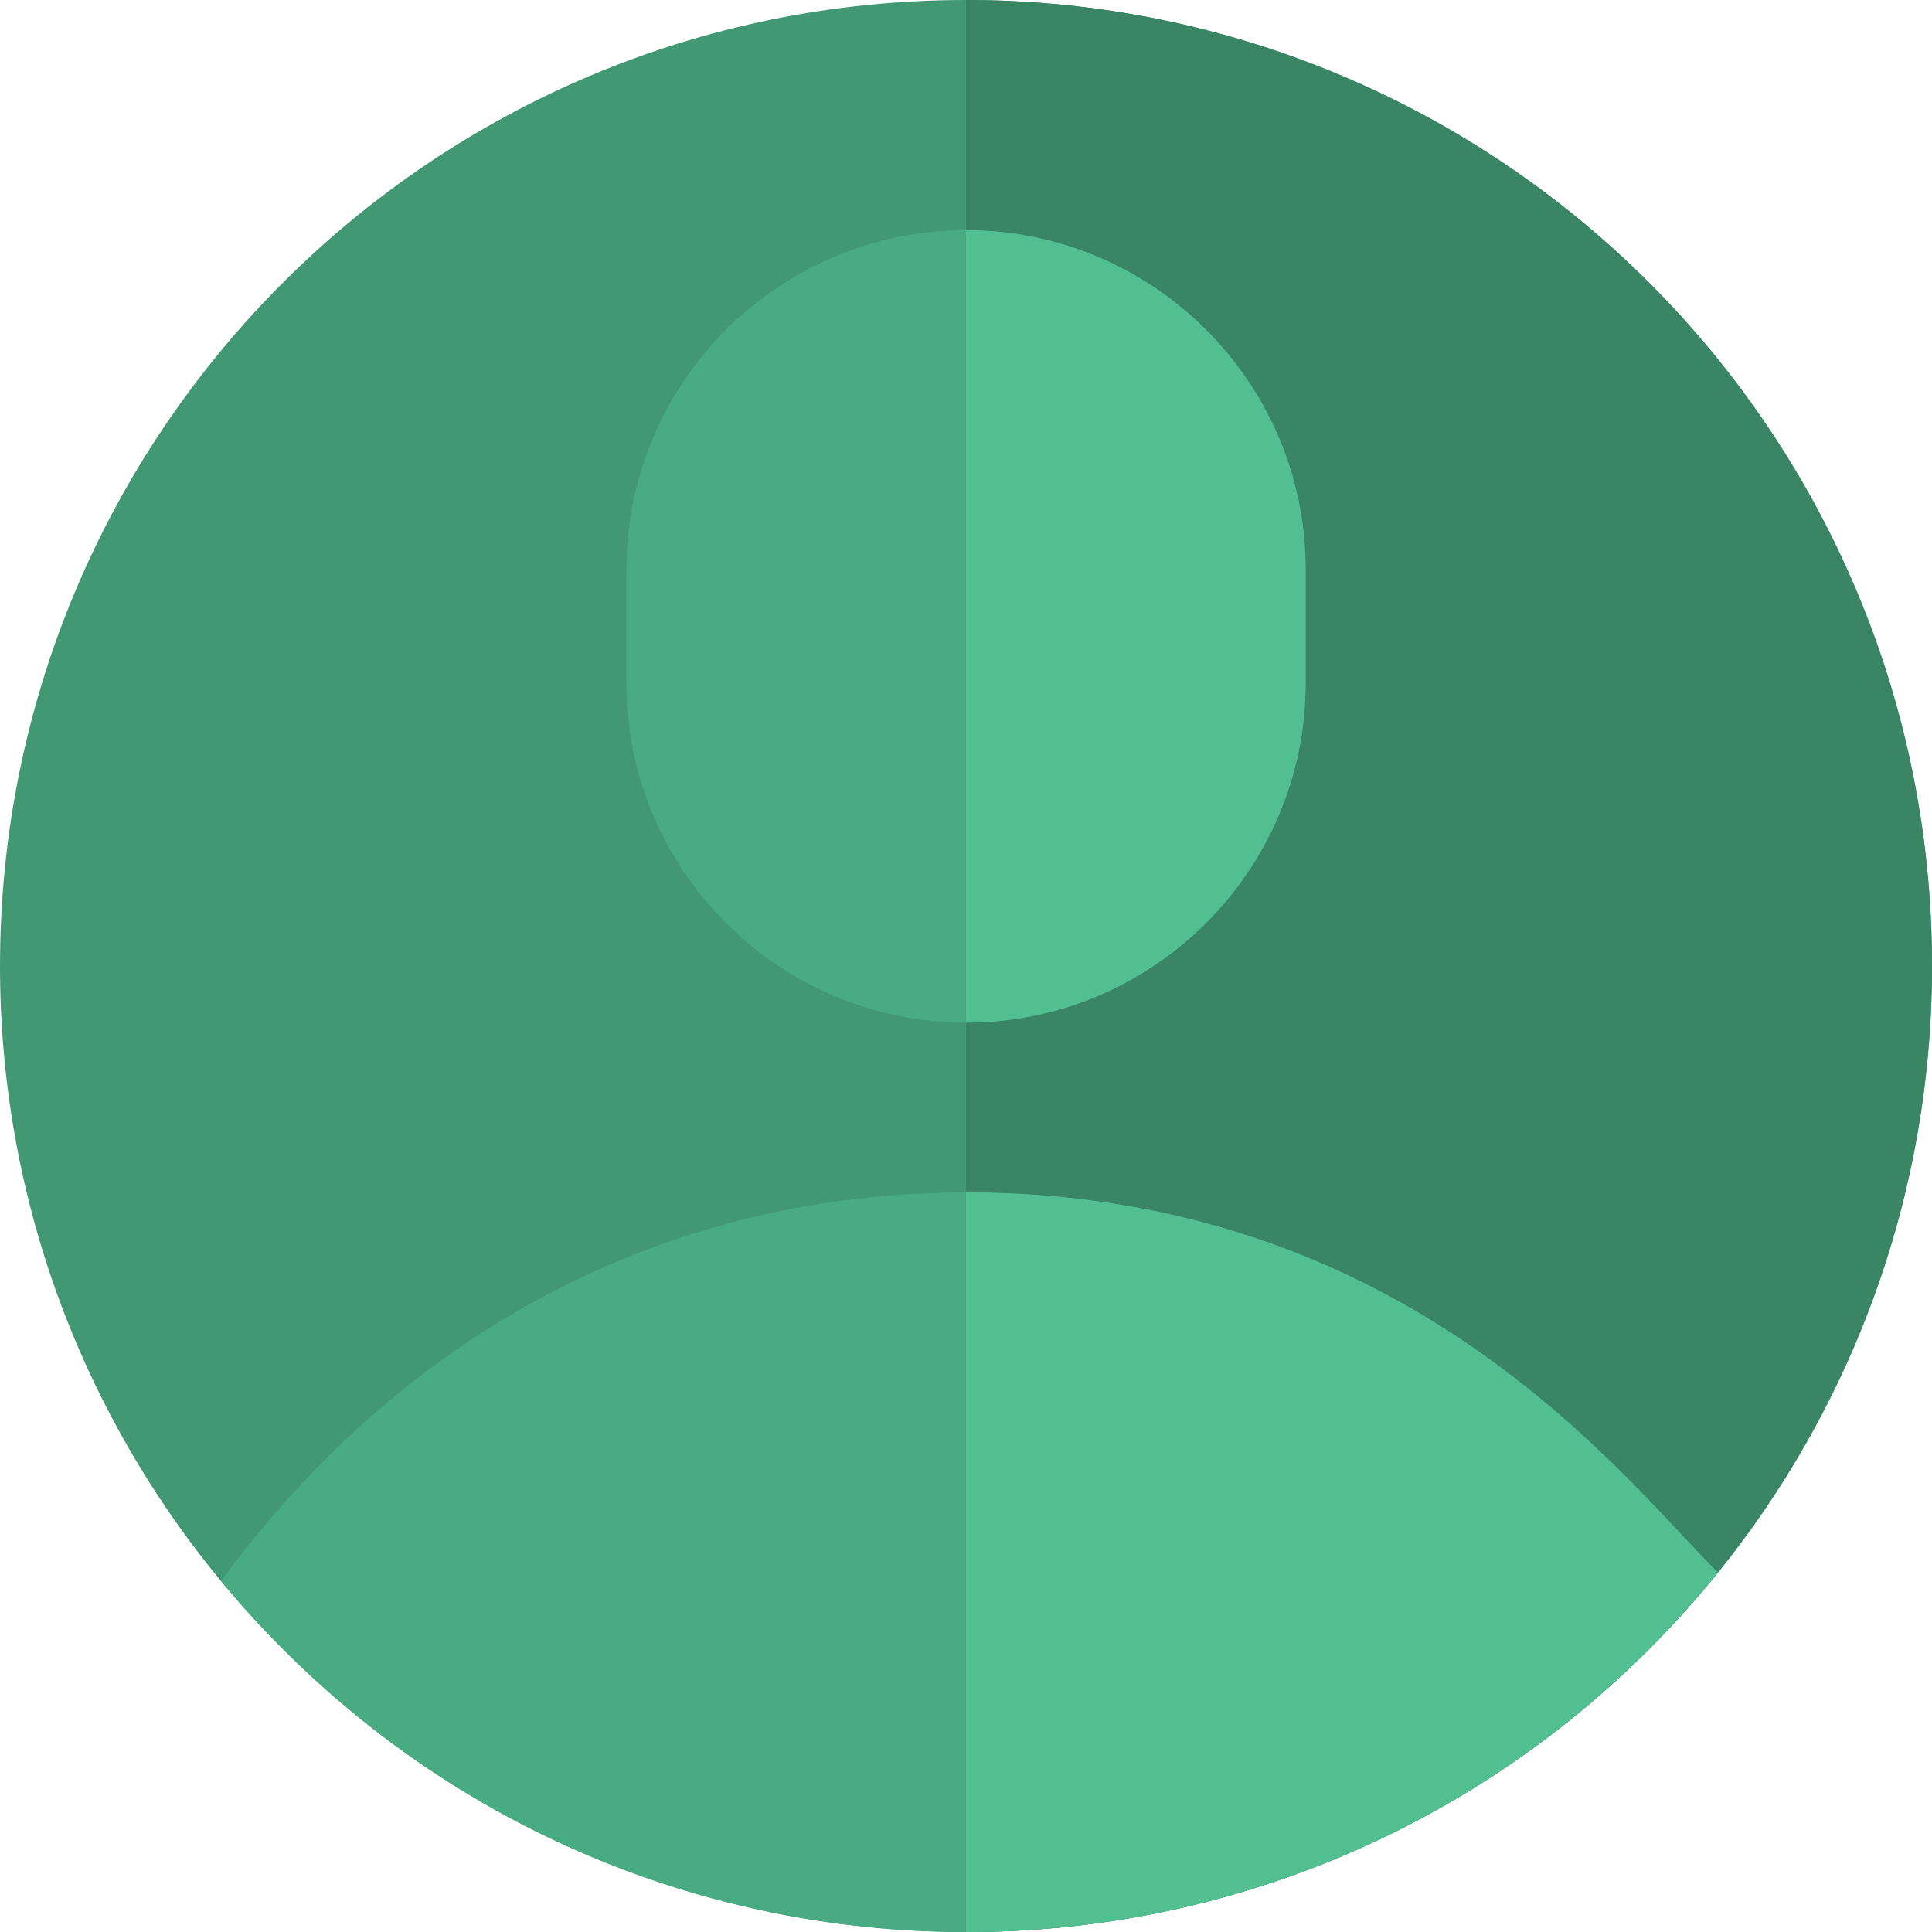 <svg width="20" height="20" viewBox="0 0 20 20" fill="none" xmlns="http://www.w3.org/2000/svg">
<g clip-path="url(#clip0)">
<path d="M10 20C4.473 20 0 15.521 0 10C0 4.473 4.473 0 10 0C15.527 0 20 4.473 20 10C20 15.526 15.521 20 10 20Z" fill="#419873"/>
<path d="M10 0V20C15.521 20 20 15.526 20 10C20 4.473 15.527 0 10 0Z" fill="#398564"/>
<path d="M10 12.344C7.09 12.344 4.316 13.616 2.288 16.366C6.326 21.247 13.8 21.205 17.783 16.279C16.799 15.3 14.584 12.344 10 12.344Z" fill="#49AB81"/>
<path d="M17.783 16.279C15.902 18.604 13.081 20 10 20V12.344C14.584 12.344 16.799 15.301 17.783 16.279Z" fill="#52BF90"/>
<path d="M10 10.586C8.061 10.586 6.484 9.009 6.484 7.07V5.898C6.484 3.96 8.061 2.383 10 2.383C11.938 2.383 13.516 3.96 13.516 5.898V7.07C13.516 9.009 11.938 10.586 10 10.586Z" fill="#49AB81"/>
<path d="M10 2.383V10.586C11.939 10.586 13.516 9.009 13.516 7.07V5.898C13.516 3.96 11.939 2.383 10 2.383Z" fill="#52BF90"/>
</g>
<defs>
<clipPath id="clip0">
<rect width="20" height="20" fill="white"/>
</clipPath>
</defs>
</svg>
